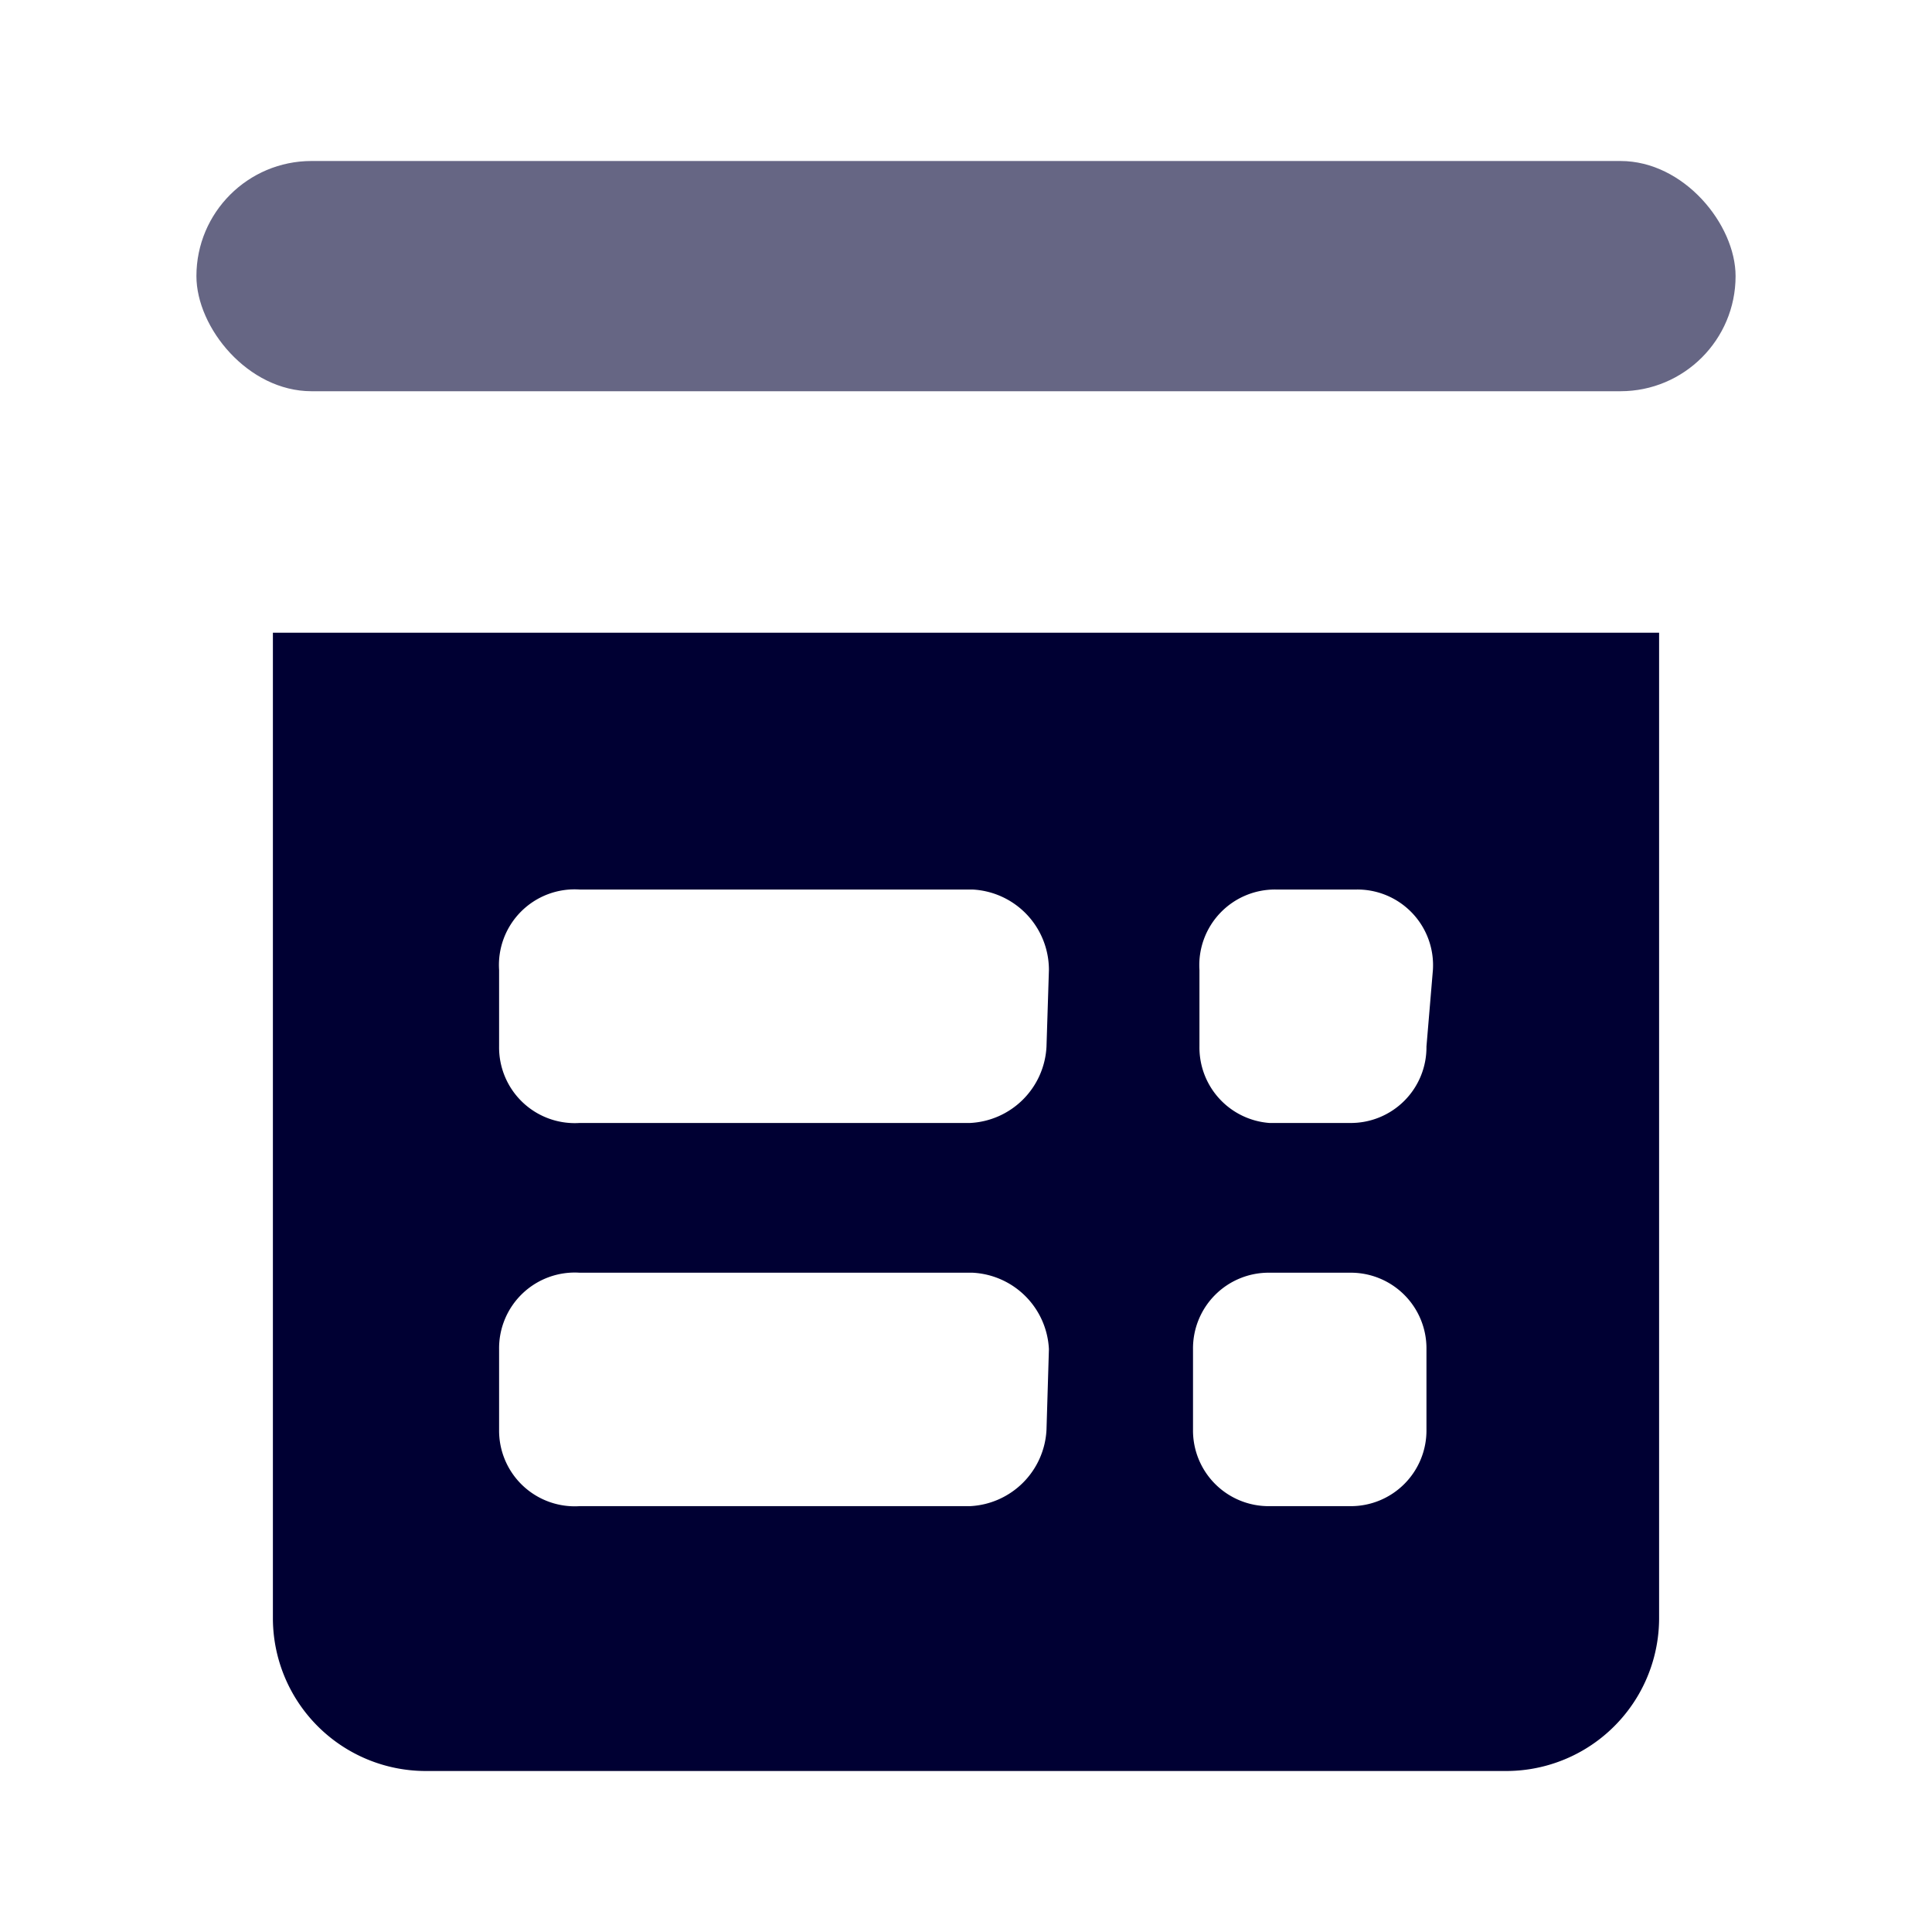 <svg id="Layer_1" data-name="Layer 1" xmlns="http://www.w3.org/2000/svg" viewBox="0 0 24 24"><defs><style>.cls-1,.cls-2{fill:#003;}.cls-1{opacity:0.6;}</style></defs><rect class="cls-1" x="2.44" y="2" width="19.12" height="2.86" rx="1.43"/><path class="cls-2" d="M3.39,7.86V20.1A1.9,1.9,0,0,0,5.29,22H18.71a1.9,1.9,0,0,0,1.9-1.9V7.86ZM13,17.76a1,1,0,0,1-.95.95H7.2a.94.94,0,0,1-1-.95v-1a.94.94,0,0,1,1-.95h4.88a1,1,0,0,1,.95.95ZM13,13a1,1,0,0,1-.95.95H7.2a.94.94,0,0,1-1-.95v-.95a.94.94,0,0,1,1-1h4.88a1,1,0,0,1,.95,1Zm4.72,4.76a.94.94,0,0,1-.95.95h-1a.94.94,0,0,1-.95-.95v-1a.94.94,0,0,1,.95-.95h1a.94.94,0,0,1,.95.95Zm0-4.76a.94.94,0,0,1-.95.95h-1A.94.94,0,0,1,14.9,13v-.95a.94.94,0,0,1,.95-1h1a.94.94,0,0,1,.95,1Z"/></svg>